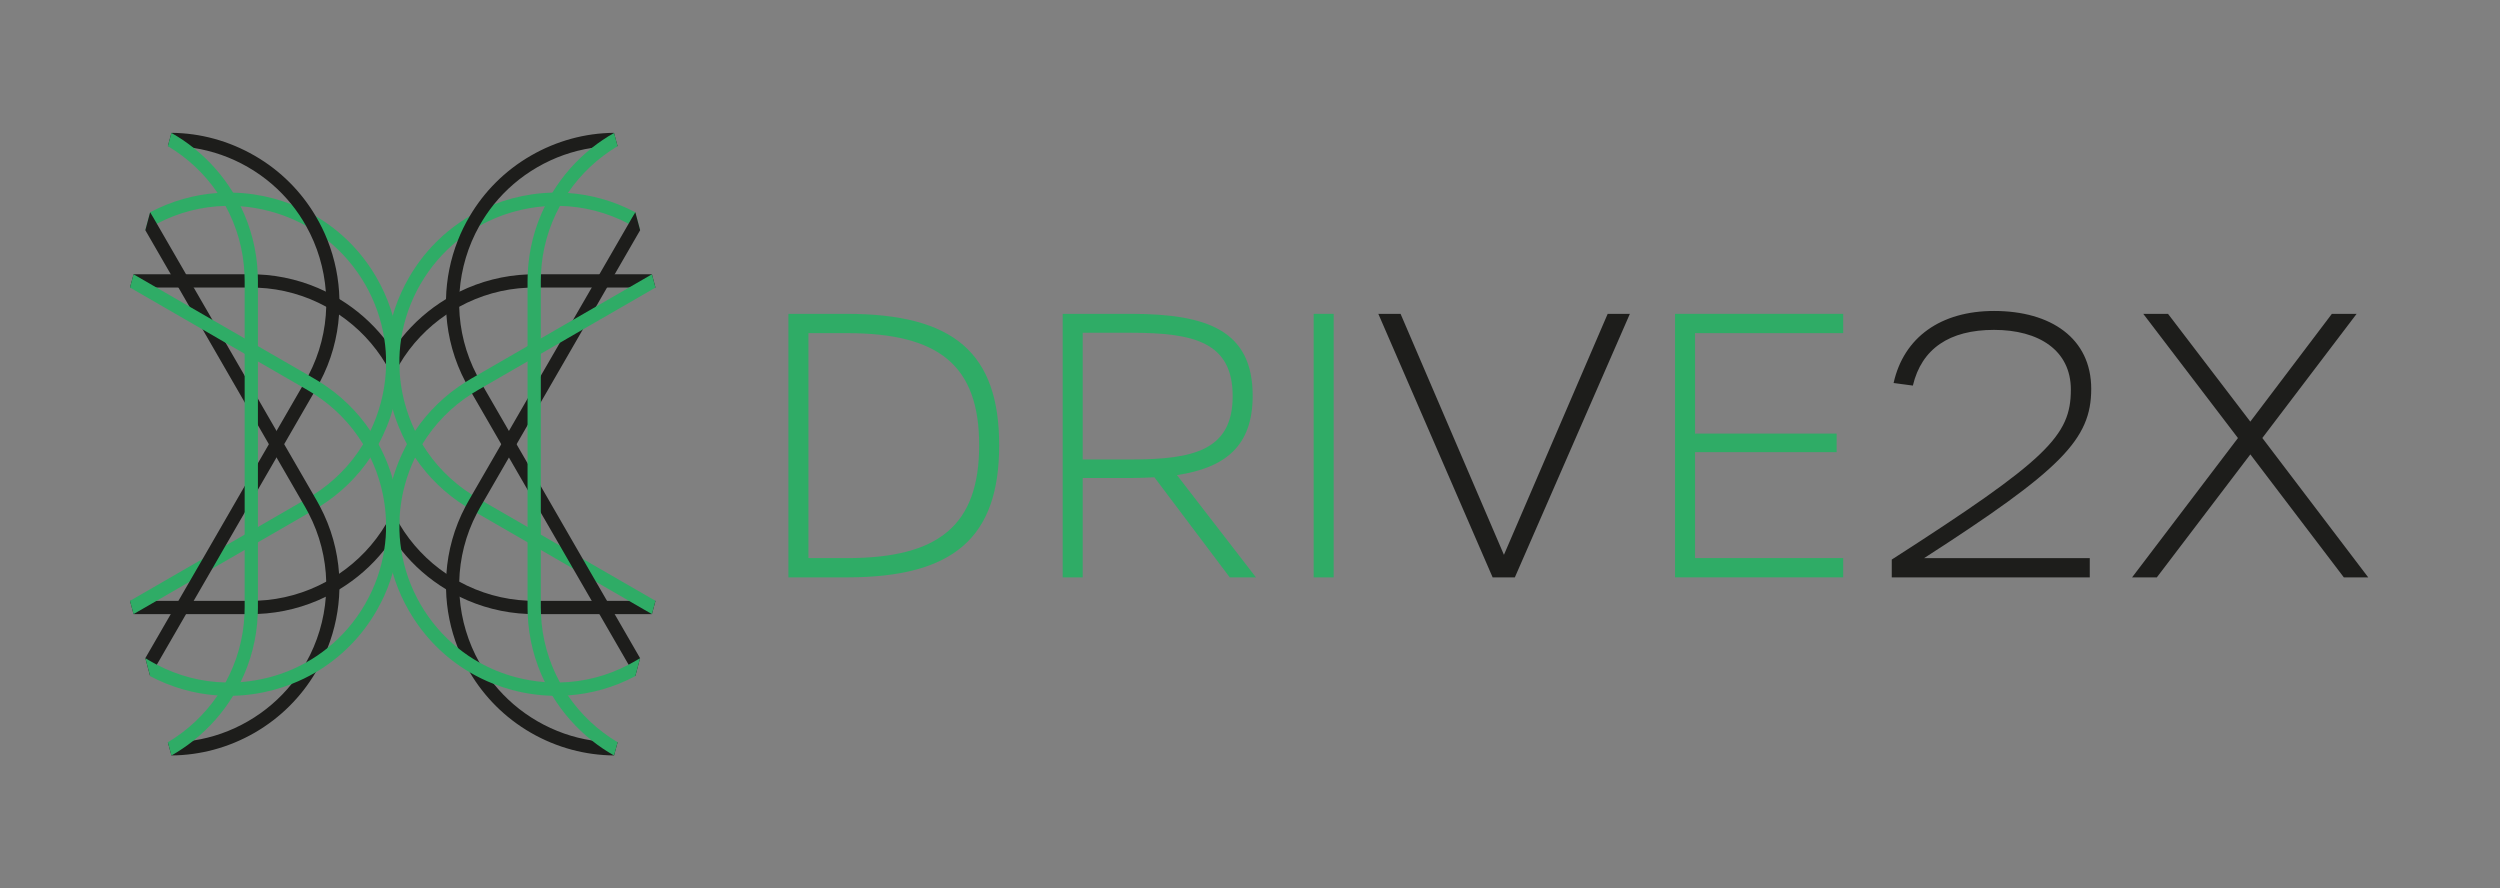 <?xml version="1.0" encoding="UTF-8"?>
<svg id="LOGO" xmlns="http://www.w3.org/2000/svg" viewBox="0 0 754.52 268.11">
  <rect x="0" y="0" width="754.52" height="268.11" fill="#808080" stroke="none"/>
  <g>
    <g>
      <g>
        <path d="m120.28,108.46l-3.47,2c-.1-.17-.19-.33-.29-.49-3.6-6.08-8.49-11.18-14.18-15.02-1.26-.86-2.55-1.65-3.88-2.37-6.27-3.43-13.31-5.45-20.62-5.75-.67-.04-1.33-.05-2-.05h-36.61l1.07-4h35.54c.65,0,1.31.01,1.96.04,7.22.28,14.2,2.09,20.54,5.19,1.4.68,2.77,1.43,4.1,2.25,5.13,3.11,9.73,7.12,13.53,11.89,1.58,1.98,3.02,4.08,4.31,6.31Z" style="fill: #1d1d1b;"/>
        <path d="m120.21,159.78c-1.27,2.19-2.68,4.26-4.25,6.2-3.78,4.76-8.38,8.77-13.52,11.88-1.33.82-2.7,1.57-4.1,2.24-6.33,3.11-13.32,4.92-20.54,5.2-.65.03-1.3.04-1.96.04h-35.54l-1.07-4h36.61c.67,0,1.34-.01,2-.05,7.31-.31,14.35-2.32,20.62-5.74,1.33-.73,2.63-1.52,3.88-2.37,5.7-3.85,10.57-8.94,14.18-15.02.08-.13.15-.26.23-.39l3.46,2.01Z" style="fill: #1d1d1b;"/>
      </g>
      <path d="m113.64,83.78c-4.49-7.79-10.81-14.12-18.36-18.55-2.31-1.36-4.74-2.54-7.27-3.53-1.79-.7-3.62-1.3-5.5-1.81-4.03-1.07-8.1-1.66-12.16-1.75-1.56-.04-3.12,0-4.68.1-7.04.48-13.95,2.44-20.35,5.82h-.02s.01,0,.01.01l-1.45,5.41,1.73-1c.58-.33,1.16-.66,1.75-.96,6.49-3.41,13.55-5.22,20.72-5.38,1.52-.04,3.04,0,4.56.11,2.96.22,5.92.72,8.85,1.51,3.86,1.03,7.52,2.52,10.91,4.42,2.29,1.27,4.45,2.74,6.48,4.36,4.5,3.63,8.34,8.09,11.32,13.24,2.96,5.14,4.9,10.68,5.79,16.37.41,2.58.59,5.19.55,7.82-.05,3.9-.58,7.82-1.62,11.69-.78,2.92-1.83,5.72-3.11,8.38-.66,1.38-1.4,2.73-2.19,4.03-3.72,6.13-8.82,11.34-15.01,15.26-.56.35-1.14.7-1.72,1.04l-1.73,1-13.3,7.68-4,2.31-5.75,3.31-6.92,4.01-21.94,12.66,1.07,4h0s.01,0,.01,0l6.93-4,9.92-5.73,6.93-4,9.75-5.63,4-2.31,15.26-8.81,1.77-1.02c.57-.33,1.13-.67,1.68-1.02,6.14-3.84,11.29-8.86,15.23-14.73.88-1.3,1.7-2.65,2.45-4.03,1.94-3.55,3.47-7.36,4.54-11.36,3.54-13.23,1.72-27.05-5.13-38.92Z" style="fill: #2fac66;"/>
      <path d="m102.44,90.26c-.14-6.08-1.36-12.09-3.58-17.72-.99-2.52-2.19-4.97-3.58-7.31-4.33-7.34-10.55-13.7-18.44-18.25-7.77-4.48-16.37-6.82-25.1-6.89-.02-.01-.04-.01-.06,0,.02.01.03.02.05.03l-1.07,3.98c2.62-.04,5.22.14,7.79.55,5.7.88,11.24,2.82,16.39,5.79,5.2,3,9.61,6.85,13.17,11.26,1.64,2.05,3.1,4.22,4.37,6.48,3.42,6.09,5.45,12.88,5.96,19.83.11,1.52.15,3.04.12,4.57-.17,7.02-1.91,14.1-5.36,20.69-.3.59-.62,1.18-.96,1.76l-1,1.73-7.68,13.3-2.31,4.01-3.31,5.73-4,6.92-12.67,21.96-4.01,6.93-3.31,5.73-2.31,4-7.68,13.3h0s0,.01,0,.01l1.44,5.4c.35-.55.68-1.11,1.01-1.67l1.02-1.77,8.82-15.27,2.31-4,5.62-9.73,4-6.94,5.75-9.94,4-6.93,5.62-9.73,2.31-4,8.82-15.27,1.02-1.77c.33-.57.64-1.14.94-1.72,3.44-6.49,5.32-13.42,5.79-20.36.11-1.56.15-3.13.1-4.69Z" style="fill: #1d1d1b;"/>
      <path d="m102.34,173.18c-.47-6.94-2.35-13.87-5.79-20.36-.3-.58-.61-1.15-.94-1.72l-1.02-1.77-8.82-15.26-2.31-4.01-5.62-9.73-4-6.93-5.75-9.94-4-6.94-5.63-9.74-2.31-4-8.81-15.26-1.02-1.77c-.33-.57-.66-1.13-1.01-1.68l-1.45,5.41,7.68,13.3,2.31,4,3.31,5.74,4.01,6.93,12.67,21.96,4,6.92,3.31,5.74,2.31,4,7.68,13.3,1,1.73c.34.58.66,1.17.96,1.76,3.45,6.59,5.19,13.67,5.36,20.69.03,1.52-.01,3.04-.12,4.55-.5,6.96-2.54,13.75-5.96,19.85-1.27,2.26-2.73,4.43-4.37,6.48-3.56,4.41-7.97,8.26-13.17,11.26-5.15,2.97-10.69,4.91-16.39,5.79-2.57.41-5.18.59-7.79.55l1.07,3.97h.01s.01.01.02,0c8.54-.07,17.17-2.29,25.08-6.85,7.88-4.55,14.1-10.9,18.43-18.23,1.4-2.35,2.6-4.81,3.59-7.35,2.22-5.63,3.44-11.63,3.58-17.71.05-1.56.01-3.12-.1-4.68Z" style="fill: #1d1d1b;"/>
      <path d="m118.77,145.43c-1.07-4.01-2.6-7.82-4.54-11.37-.75-1.38-1.57-2.72-2.44-4.02-3.95-5.87-9.1-10.89-15.24-14.73-.55-.36-1.11-.69-1.68-1.02l-1.77-1.02-15.26-8.81-4-2.31-9.75-5.63-6.93-4-9.94-5.74-6.92-4-1.07,4h-.02.02s21.94,12.67,21.94,12.67l6.92,4.01,5.75,3.31,4,2.31,13.3,7.68,1.73,1c.58.34,1.16.68,1.72,1.04,6.19,3.92,11.29,9.14,15.01,15.27.8,1.3,1.53,2.64,2.18,4.02,1.29,2.66,2.34,5.46,3.12,8.38,1.04,3.87,1.57,7.79,1.62,11.69.04,2.63-.14,5.24-.56,7.82-.88,5.69-2.82,11.23-5.78,16.36-2.98,5.15-6.82,9.62-11.32,13.23-2.03,1.64-4.19,3.11-6.48,4.38-3.39,1.9-7.05,3.39-10.91,4.42-2.93.78-5.89,1.28-8.85,1.5-1.52.12-3.04.16-4.56.11-7.17-.16-14.23-1.96-20.72-5.37-.59-.3-1.17-.63-1.75-.96l-1.72-1,1.44,5.4h-.01s.01.02.02.02c6.39,3.38,13.3,5.34,20.35,5.82,1.16.08,2.32.12,3.48.12.4,0,.8,0,1.2-.02,4.06-.09,8.14-.68,12.16-1.75,1.88-.5,3.71-1.11,5.5-1.81,2.52-.98,4.95-2.16,7.26-3.51,7.56-4.44,13.88-10.78,18.37-18.58,6.85-11.86,8.67-25.68,5.13-38.91Z" style="fill: #2fac66;"/>
      <path d="m77.8,82.82c-.28-7.35-2.11-14.32-5.18-20.57-.69-1.41-1.45-2.78-2.27-4.11-3.15-5.17-7.19-9.73-11.9-13.49-2.11-1.68-4.36-3.2-6.72-4.53l-1.07,3.98s-.01-.01-.02,0c.01,0,.02.01.02.01,5.98,3.56,11.11,8.39,15.01,14.13.86,1.26,1.66,2.56,2.39,3.9,3.38,6.18,5.43,13.19,5.73,20.64.04.66.05,1.33.05,2v98.56c0,.67-.01,1.34-.05,2-.3,7.45-2.35,14.46-5.73,20.64-.73,1.34-1.53,2.65-2.39,3.91-3.9,5.73-9.03,10.57-15.01,14.12l-.02.02s.01.01.02,0l1.07,3.97v.02h.01l.02-.02c2.35-1.33,4.59-2.85,6.69-4.52,4.71-3.76,8.75-8.32,11.9-13.49.82-1.33,1.58-2.7,2.27-4.12,3.07-6.25,4.91-13.21,5.18-20.57.03-.65.04-1.3.04-1.96v-98.56c0-.66-.01-1.31-.04-1.96Z" style="fill: #2fac66;"/>
    </g>
    <path d="m45.32,204.07s-.01,0-.02-.01h.01s.01.01.01.01Z" style="fill: #fff;"/>
    <path d="m50.64,224.03l.02-.02v.02s-.01.01-.02,0Z" style="fill: #fff;"/>
    <polygon points="39.21 86.78 39.23 86.78 39.23 86.79 39.21 86.78" style="fill: #fff;"/>
    <path d="m45.3,64.06h.02-.02Z" style="fill: #fff;"/>
    <path d="m50.64,44.1s.01-.01.02,0h0s-.01,0-.02,0Z" style="fill: #fff;"/>
    <path d="m51.74,40.09v.03s-.04-.02-.06-.03c.02-.01.04-.01.06,0Z" style="fill: #fff;"/>
    <path d="m186.39,224.01l.02.02s-.01.01-.02,0v-.02Z" style="fill: #fff;"/>
    <path d="m185.31,40.09s.03-.01.05,0c-.01.01-.03.01-.04.02v-.02Z" style="fill: #fff;"/>
    <path d="m186.39,44.1s.01-.01.02,0t-.02.01h0Z" style="fill: #fff;"/>
    <g>
      <g>
        <path d="m116.78,108.46l3.47,2c.1-.17.19-.33.29-.49,3.6-6.08,8.49-11.18,14.18-15.02,1.26-.86,2.55-1.65,3.88-2.37,6.27-3.43,13.31-5.45,20.62-5.75.67-.04,1.33-.05,2-.05h36.61s-1.07-4-1.07-4h-35.54c-.65,0-1.31.01-1.96.04-7.22.28-14.2,2.09-20.54,5.19-1.4.68-2.77,1.43-4.1,2.25-5.13,3.11-9.73,7.12-13.53,11.89-1.58,1.98-3.02,4.08-4.31,6.31Z" style="fill: #1d1d1b;"/>
        <path d="m116.85,159.78c1.27,2.19,2.68,4.26,4.25,6.2,3.78,4.76,8.38,8.77,13.52,11.88,1.33.82,2.7,1.57,4.1,2.24,6.33,3.11,13.32,4.92,20.54,5.2.65.03,1.3.04,1.96.04h35.54s1.07-4,1.07-4h-36.61c-.67,0-1.34-.01-2-.05-7.31-.31-14.35-2.32-20.62-5.74-1.33-.73-2.63-1.52-3.88-2.37-5.7-3.85-10.57-8.94-14.18-15.02-.08-.13-.15-.26-.23-.39l-3.46,2.01Z" style="fill: #1d1d1b;"/>
      </g>
      <path d="m118.29,122.7c1.07,4,2.6,7.81,4.54,11.36.75,1.38,1.57,2.73,2.45,4.03,3.94,5.87,9.09,10.89,15.23,14.73.55.35,1.11.69,1.68,1.02l1.77,1.02,15.26,8.81,4,2.31,9.75,5.63,6.93,4,9.92,5.73,6.93,4h.01s0,0,0,0l1.07-4-21.94-12.66-6.92-4.01-5.75-3.31-4-2.31-13.3-7.68-1.73-1c-.58-.34-1.16-.69-1.72-1.04-6.19-3.92-11.29-9.13-15.01-15.26-.79-1.3-1.53-2.65-2.19-4.03-1.28-2.66-2.33-5.46-3.11-8.38-1.04-3.87-1.57-7.79-1.62-11.69-.04-2.63.14-5.24.55-7.82.89-5.69,2.83-11.23,5.79-16.37,2.98-5.15,6.82-9.61,11.32-13.24,2.03-1.62,4.19-3.09,6.48-4.36,3.39-1.9,7.05-3.39,10.91-4.42,2.93-.79,5.89-1.29,8.85-1.51,1.52-.11,3.04-.15,4.56-.11,7.17.16,14.23,1.97,20.72,5.38.59.3,1.17.63,1.75.96l1.73,1-1.45-5.41s.01-.01.01-.01h-.02c-6.4-3.38-13.31-5.34-20.35-5.82-1.56-.1-3.12-.14-4.68-.1-4.06.09-8.13.68-12.16,1.75-1.88.51-3.71,1.11-5.5,1.81-2.53.99-4.96,2.17-7.27,3.53-7.55,4.43-13.87,10.76-18.36,18.55-6.85,11.87-8.67,25.69-5.13,38.92Z" style="fill: #2fac66;"/>
      <path d="m134.72,94.95c.47,6.94,2.35,13.87,5.79,20.36.3.58.61,1.15.94,1.72l1.02,1.77,8.82,15.27,2.31,4,5.62,9.73,4,6.93,5.75,9.94,4,6.94,5.62,9.73,2.31,4,8.82,15.27,1.02,1.77c.33.56.66,1.12,1.01,1.67l1.44-5.4h0s-7.68-13.31-7.68-13.31l-2.31-4-3.31-5.73-4.01-6.93-12.67-21.96-4-6.92-3.31-5.73-2.31-4.01-7.68-13.3-1-1.73c-.34-.58-.66-1.17-.96-1.76-3.45-6.59-5.19-13.67-5.36-20.69-.03-1.53.01-3.05.12-4.57.51-6.95,2.54-13.74,5.96-19.83,1.27-2.26,2.73-4.43,4.37-6.48,3.56-4.41,7.97-8.26,13.17-11.26,5.15-2.97,10.69-4.91,16.39-5.79,2.57-.41,5.17-.59,7.79-.55l-1.07-3.98s.03-.02.05-.03c-.02-.01-.04-.01-.06,0-8.73.07-17.33,2.41-25.1,6.89-7.89,4.55-14.11,10.91-18.44,18.25-1.39,2.34-2.59,4.79-3.58,7.31-2.22,5.63-3.44,11.64-3.58,17.72-.05,1.56-.01,3.13.1,4.69Z" style="fill: #1d1d1b;"/>
      <path d="m134.62,177.86c.14,6.08,1.36,12.08,3.58,17.71.99,2.54,2.19,5,3.59,7.35,4.33,7.33,10.55,13.68,18.43,18.23,7.91,4.56,16.54,6.78,25.08,6.85t.02.01h.01s1.07-3.98,1.07-3.98c-2.61.04-5.22-.14-7.79-.55-5.7-.88-11.24-2.82-16.39-5.79-5.2-3-9.61-6.85-13.17-11.26-1.64-2.05-3.1-4.22-4.37-6.48-3.42-6.1-5.46-12.89-5.96-19.85-.11-1.51-.15-3.03-.12-4.55.17-7.02,1.91-14.1,5.36-20.69.3-.59.62-1.18.96-1.76l1-1.73,7.68-13.3,2.31-4,3.31-5.74,4-6.92,12.67-21.96,4.01-6.93,3.31-5.74,2.31-4,7.68-13.3-1.45-5.41c-.35.55-.68,1.11-1.01,1.68l-1.02,1.77-8.81,15.26-2.31,4-5.63,9.74-4,6.94-5.75,9.94-4,6.93-5.62,9.73-2.31,4.01-8.82,15.26-1.02,1.77c-.33.57-.64,1.14-.94,1.72-3.44,6.49-5.32,13.42-5.79,20.36-.11,1.56-.15,3.12-.1,4.68Z" style="fill: #1d1d1b;"/>
      <path d="m123.42,184.34c4.49,7.8,10.81,14.14,18.37,18.58,2.31,1.35,4.74,2.53,7.26,3.51,1.79.7,3.62,1.31,5.5,1.81,4.02,1.07,8.1,1.66,12.16,1.75.4.02.8.02,1.2.02,1.16,0,2.32-.04,3.48-.12,7.05-.48,13.96-2.44,20.35-5.82t.02-.01h-.01s1.44-5.41,1.44-5.41l-1.72,1c-.58.33-1.16.66-1.75.96-6.49,3.41-13.55,5.21-20.72,5.37-1.52.05-3.04,0-4.56-.11-2.96-.22-5.92-.72-8.85-1.5-3.86-1.03-7.52-2.52-10.91-4.42-2.29-1.27-4.45-2.74-6.48-4.38-4.5-3.61-8.34-8.08-11.32-13.23-2.96-5.13-4.9-10.67-5.78-16.36-.42-2.58-.6-5.19-.56-7.82.05-3.9.58-7.82,1.62-11.69.78-2.92,1.83-5.72,3.12-8.38.65-1.38,1.38-2.72,2.18-4.02,3.72-6.13,8.82-11.35,15.01-15.27.56-.36,1.14-.7,1.72-1.04l1.73-1,13.3-7.68,4-2.31,5.75-3.31,6.92-4.01,21.94-12.66h.02s-.02-.01-.02-.01l-1.07-4-6.92,4-9.94,5.74-6.93,4-9.75,5.63-4,2.31-15.26,8.81-1.77,1.02c-.57.33-1.13.66-1.68,1.02-6.14,3.84-11.29,8.86-15.24,14.73-.87,1.3-1.69,2.64-2.44,4.02-1.94,3.55-3.47,7.36-4.54,11.37-3.54,13.23-1.72,27.05,5.13,38.91Z" style="fill: #2fac66;"/>
      <path d="m159.22,84.78v98.56c0,.66.01,1.31.04,1.96.27,7.36,2.11,14.32,5.18,20.57.69,1.42,1.45,2.79,2.27,4.12,3.15,5.17,7.19,9.73,11.9,13.49,2.1,1.67,4.34,3.19,6.69,4.52t.02.01h.01s0-.01,0-.01l1.07-3.97s.01.01.02,0l-.02-.02c-5.98-3.55-11.11-8.39-15.01-14.12-.86-1.26-1.66-2.57-2.39-3.91-3.38-6.18-5.43-13.19-5.73-20.64-.04-.66-.05-1.33-.05-2v-98.56c0-.67.01-1.34.05-2,.3-7.45,2.35-14.46,5.73-20.64.73-1.34,1.53-2.64,2.39-3.9,3.9-5.74,9.03-10.57,15.01-14.13,0,0,.01-.01.02-.01t-.02,0l-1.07-3.98c-2.36,1.33-4.61,2.85-6.72,4.53-4.71,3.76-8.75,8.32-11.9,13.49-.82,1.33-1.58,2.7-2.27,4.11-3.07,6.25-4.9,13.22-5.18,20.57-.03.65-.04,1.3-.04,1.96Z" style="fill: #2fac66;"/>
    </g>
  </g>
  <g>
    <path d="m237.95,94.72h17.58c32.41,0,46.03,11.87,46.03,39.66s-13.62,39.88-46.03,39.88h-17.58v-79.54Zm17.69,73.72c27.68,0,39.88-9.89,39.88-34.06s-12.19-33.84-39.99-33.84h-11.54v67.89h11.65Z" style="fill: #2fac66;"/>
    <path d="m371.15,174.26l-22.74-30.21c-2.31.11-4.72.22-7.25.22h-14.39v29.99h-6.04v-79.54h20.54c23.18,0,36.8,5.05,36.8,24.72,0,15.27-8.35,21.75-22.85,23.95l23.84,30.87h-7.91Zm-29.77-35.59c19.01,0,30.65-2.86,30.65-19.12s-11.64-19.12-30.65-19.12h-14.61v38.23h14.61Z" style="fill: #2fac66;"/>
    <path d="m396.47,94.72h6.04v79.54h-6.04v-79.54Z" style="fill: #2fac66;"/>
    <path d="m416,94.72h6.7l31.2,72.73,31.31-72.73h6.7l-34.72,79.54h-6.7l-34.5-79.54Z" style="fill: #1d1d1b;"/>
    <path d="m505.54,94.72h50.75v5.82h-44.71v30.32h42.73v5.6h-42.73v31.97h44.71v5.82h-50.75v-79.54Z" style="fill: #2fac66;"/>
    <path d="m570.95,168.88c47.02-30.21,54.05-37.35,54.05-51.3,0-11.86-9.67-18.02-23.18-18.02s-21.86,5.71-24.5,16.81l-5.82-.77c3.08-13.84,14.28-21.75,30.32-21.75,17.14,0,29.33,8.24,29.33,23.51s-9.01,24.39-50.43,51.08h49.99v5.82h-59.76v-5.38Z" style="fill: #1d1d1b;"/>
    <path d="m675.42,132.19l-28.56-37.46h7.47l24.83,32.52,24.61-32.52h7.47l-28.45,37.46,31.97,42.08h-7.36l-28.23-37.13-28.23,37.13h-7.47l31.97-42.08Z" style="fill: #1d1d1b;"/>
  </g>
</svg>